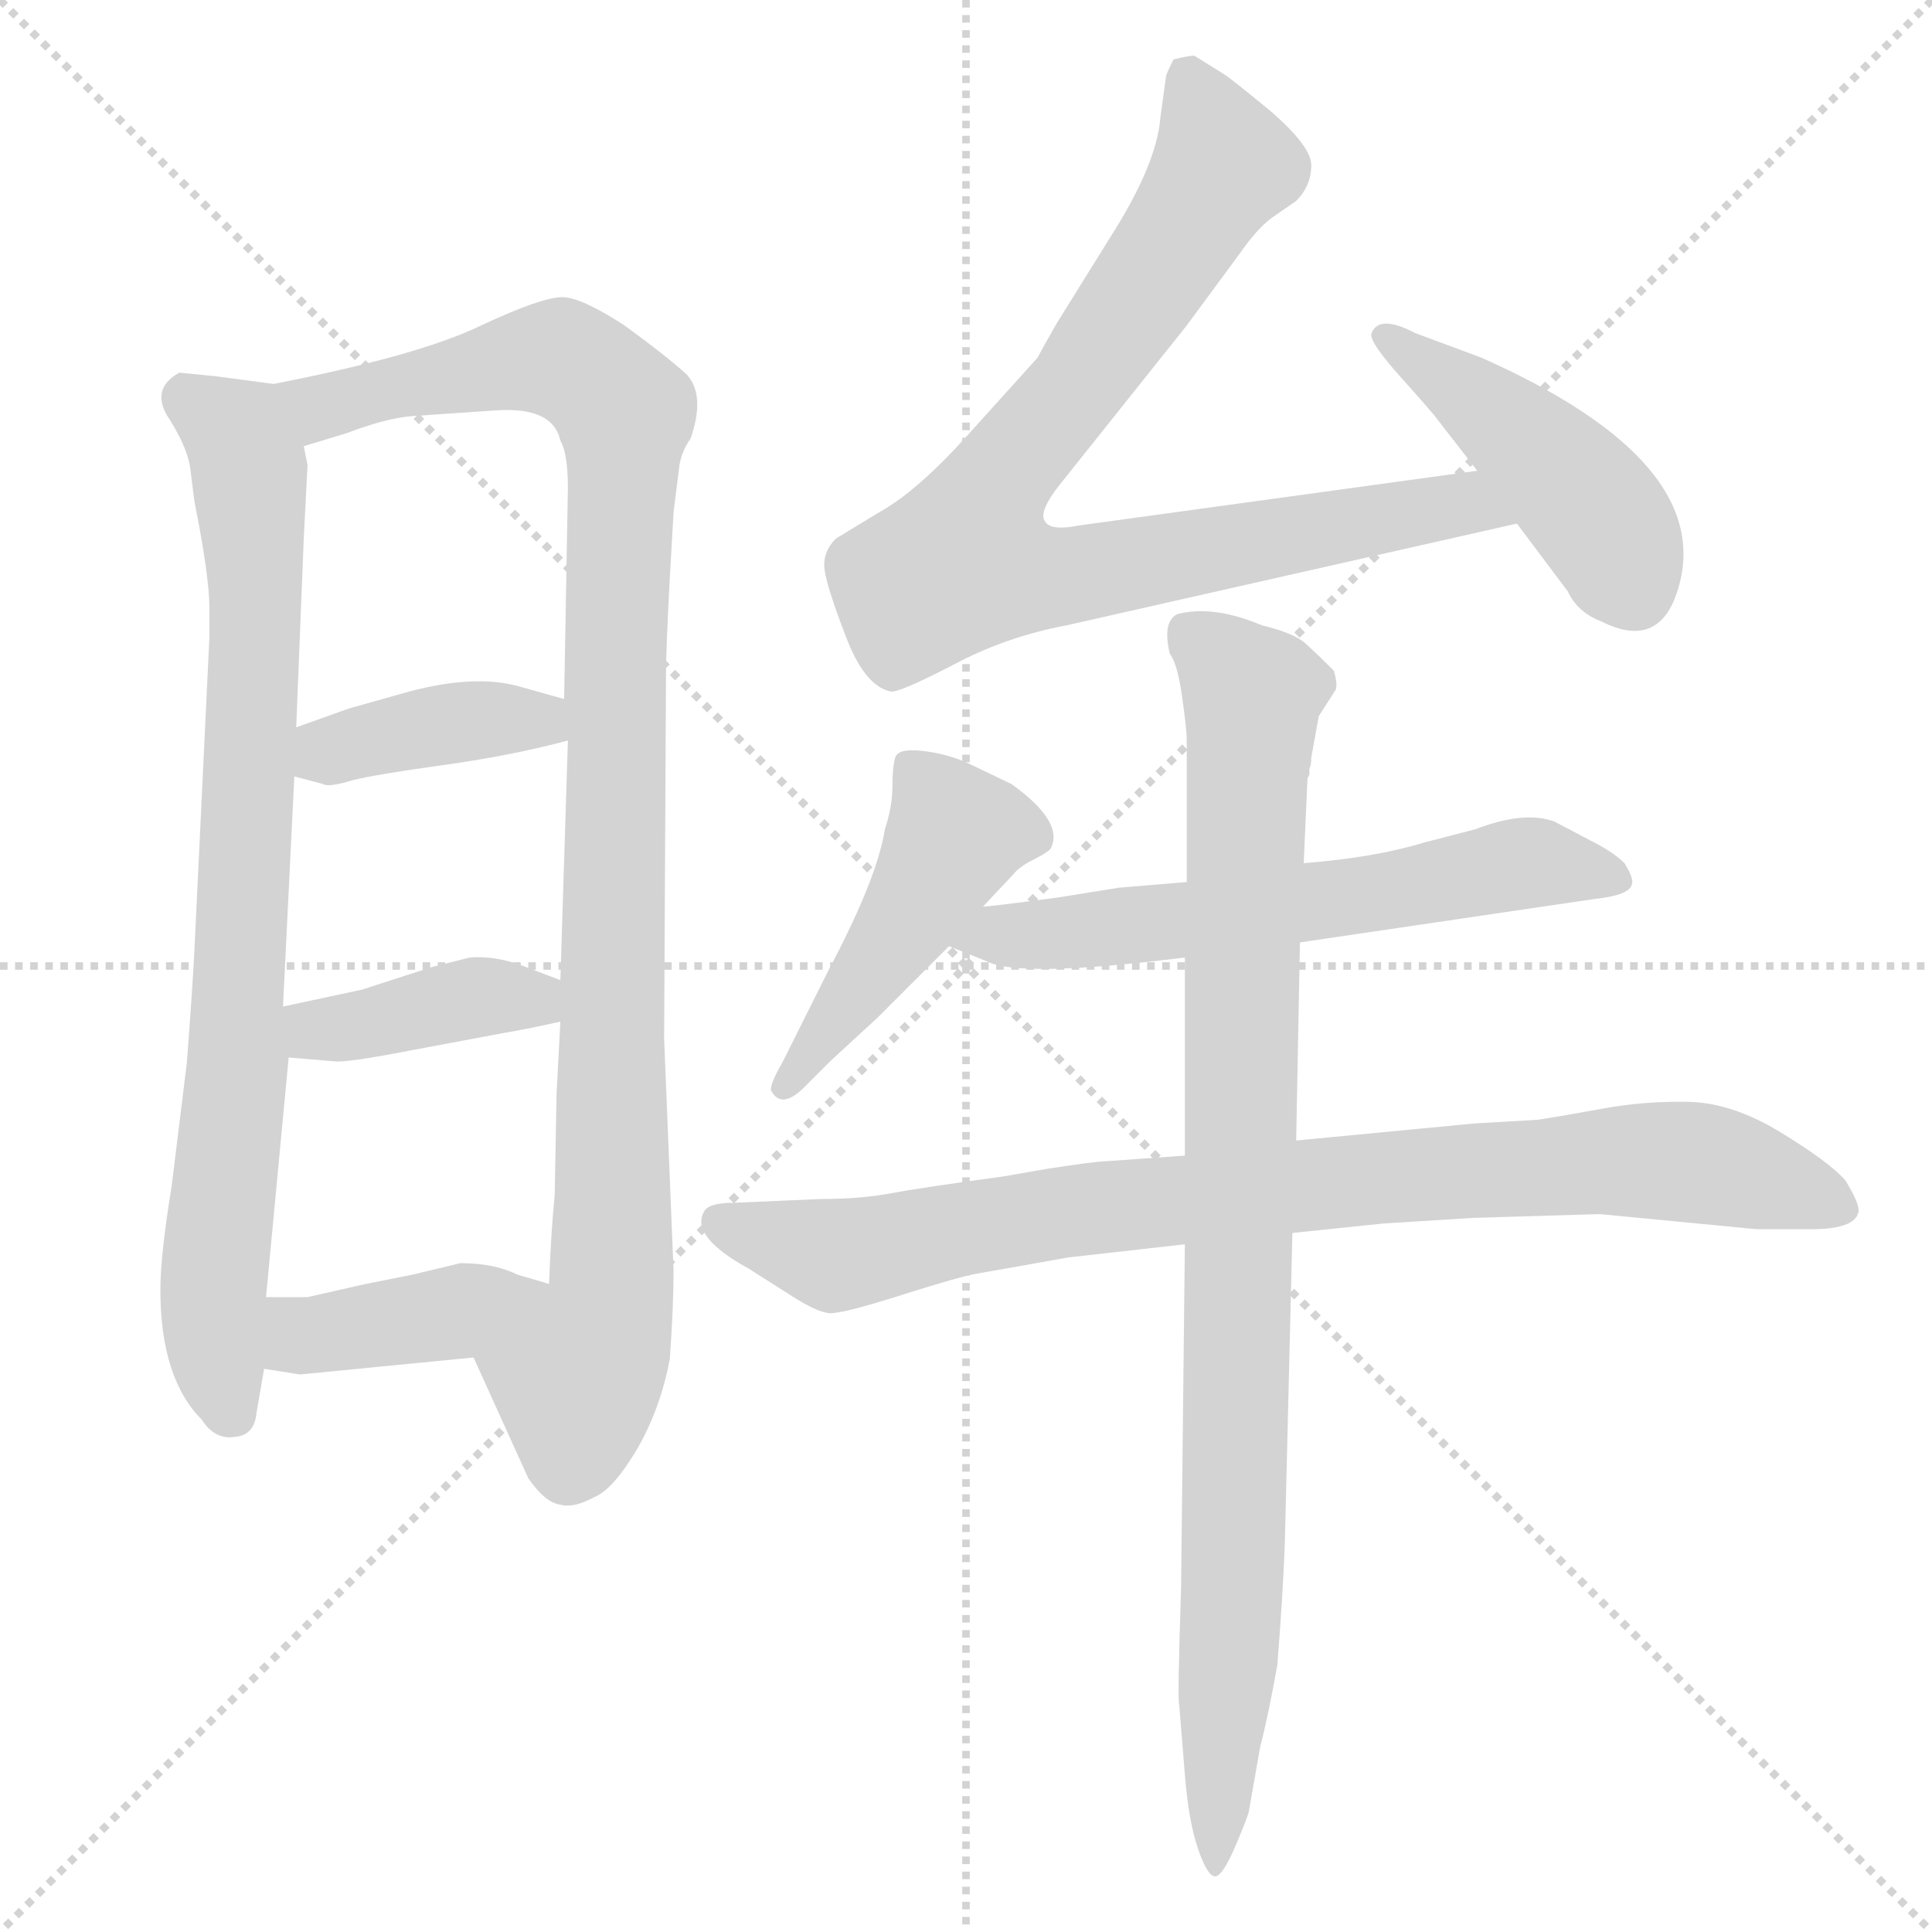 <svg xmlns="http://www.w3.org/2000/svg" version="1.1" viewBox="0 0 1024 1024">
  <g stroke="lightgray" stroke-dasharray="1,1" stroke-width="1" transform="scale(4, 4)">
    <line x1="0" y1="0" x2="256" y2="256" />
    <line x1="256" y1="0" x2="0" y2="256" />
    <line x1="128" y1="0" x2="128" y2="256" />
    <line x1="0" y1="128" x2="256" y2="128" />
  </g>
  <g transform="scale(1.0, -1.0) translate(0.0, -799.50)">
    <style type="text/css">
      
        @keyframes keyframes0 {
          from {
            stroke: blue;
            stroke-dashoffset: 811;
            stroke-width: 128;
          }
          73% {
            animation-timing-function: step-end;
            stroke: blue;
            stroke-dashoffset: 0;
            stroke-width: 128;
          }
          to {
            stroke: black;
            stroke-width: 1024;
          }
        }
        #make-me-a-hanzi-animation-0 {
          animation: keyframes0 0.91s both;
          animation-delay: 0s;
          animation-timing-function: linear;
        }
      
        @keyframes keyframes1 {
          from {
            stroke: blue;
            stroke-dashoffset: 1016;
            stroke-width: 128;
          }
          77% {
            animation-timing-function: step-end;
            stroke: blue;
            stroke-dashoffset: 0;
            stroke-width: 128;
          }
          to {
            stroke: black;
            stroke-width: 1024;
          }
        }
        #make-me-a-hanzi-animation-1 {
          animation: keyframes1 1.077s both;
          animation-delay: 0.91s;
          animation-timing-function: linear;
        }
      
        @keyframes keyframes2 {
          from {
            stroke: blue;
            stroke-dashoffset: 389;
            stroke-width: 128;
          }
          56% {
            animation-timing-function: step-end;
            stroke: blue;
            stroke-dashoffset: 0;
            stroke-width: 128;
          }
          to {
            stroke: black;
            stroke-width: 1024;
          }
        }
        #make-me-a-hanzi-animation-2 {
          animation: keyframes2 0.567s both;
          animation-delay: 1.987s;
          animation-timing-function: linear;
        }
      
        @keyframes keyframes3 {
          from {
            stroke: blue;
            stroke-dashoffset: 389;
            stroke-width: 128;
          }
          56% {
            animation-timing-function: step-end;
            stroke: blue;
            stroke-dashoffset: 0;
            stroke-width: 128;
          }
          to {
            stroke: black;
            stroke-width: 1024;
          }
        }
        #make-me-a-hanzi-animation-3 {
          animation: keyframes3 0.567s both;
          animation-delay: 2.553s;
          animation-timing-function: linear;
        }
      
        @keyframes keyframes4 {
          from {
            stroke: blue;
            stroke-dashoffset: 402;
            stroke-width: 128;
          }
          57% {
            animation-timing-function: step-end;
            stroke: blue;
            stroke-dashoffset: 0;
            stroke-width: 128;
          }
          to {
            stroke: black;
            stroke-width: 1024;
          }
        }
        #make-me-a-hanzi-animation-4 {
          animation: keyframes4 0.577s both;
          animation-delay: 3.12s;
          animation-timing-function: linear;
        }
      
        @keyframes keyframes5 {
          from {
            stroke: blue;
            stroke-dashoffset: 849;
            stroke-width: 128;
          }
          73% {
            animation-timing-function: step-end;
            stroke: blue;
            stroke-dashoffset: 0;
            stroke-width: 128;
          }
          to {
            stroke: black;
            stroke-width: 1024;
          }
        }
        #make-me-a-hanzi-animation-5 {
          animation: keyframes5 0.941s both;
          animation-delay: 3.697s;
          animation-timing-function: linear;
        }
      
        @keyframes keyframes6 {
          from {
            stroke: blue;
            stroke-dashoffset: 444;
            stroke-width: 128;
          }
          59% {
            animation-timing-function: step-end;
            stroke: blue;
            stroke-dashoffset: 0;
            stroke-width: 128;
          }
          to {
            stroke: black;
            stroke-width: 1024;
          }
        }
        #make-me-a-hanzi-animation-6 {
          animation: keyframes6 0.611s both;
          animation-delay: 4.638s;
          animation-timing-function: linear;
        }
      
        @keyframes keyframes7 {
          from {
            stroke: blue;
            stroke-dashoffset: 459;
            stroke-width: 128;
          }
          60% {
            animation-timing-function: step-end;
            stroke: blue;
            stroke-dashoffset: 0;
            stroke-width: 128;
          }
          to {
            stroke: black;
            stroke-width: 1024;
          }
        }
        #make-me-a-hanzi-animation-7 {
          animation: keyframes7 0.624s both;
          animation-delay: 5.249s;
          animation-timing-function: linear;
        }
      
        @keyframes keyframes8 {
          from {
            stroke: blue;
            stroke-dashoffset: 607;
            stroke-width: 128;
          }
          66% {
            animation-timing-function: step-end;
            stroke: blue;
            stroke-dashoffset: 0;
            stroke-width: 128;
          }
          to {
            stroke: black;
            stroke-width: 1024;
          }
        }
        #make-me-a-hanzi-animation-8 {
          animation: keyframes8 0.744s both;
          animation-delay: 5.873s;
          animation-timing-function: linear;
        }
      
        @keyframes keyframes9 {
          from {
            stroke: blue;
            stroke-dashoffset: 862;
            stroke-width: 128;
          }
          74% {
            animation-timing-function: step-end;
            stroke: blue;
            stroke-dashoffset: 0;
            stroke-width: 128;
          }
          to {
            stroke: black;
            stroke-width: 1024;
          }
        }
        #make-me-a-hanzi-animation-9 {
          animation: keyframes9 0.951s both;
          animation-delay: 6.617s;
          animation-timing-function: linear;
        }
      
        @keyframes keyframes10 {
          from {
            stroke: blue;
            stroke-dashoffset: 921;
            stroke-width: 128;
          }
          75% {
            animation-timing-function: step-end;
            stroke: blue;
            stroke-dashoffset: 0;
            stroke-width: 128;
          }
          to {
            stroke: black;
            stroke-width: 1024;
          }
        }
        #make-me-a-hanzi-animation-10 {
          animation: keyframes10 1s both;
          animation-delay: 7.568s;
          animation-timing-function: linear;
        }
      
    </style>
    
      <path d="M 103 534 Q 111 494 111 477 L 111 462 L 103 295 Q 102 275 99 236 L 91 171 Q 85 134 85 116 Q 85 69 107 47 Q 114 36 125 38 Q 135 39 136 51 L 140 74 L 141 112 L 153 239 L 150 266 L 156 388 L 157 414 L 161 514 L 163 553 L 161 563 C 158 593 158 594 145 596 L 115 600 L 95 602 Q 79 593 90 577 Q 100 561 101 550 L 103 534 Z" fill="lightgray" />
    
      <path d="M 251 80 L 280 16 Q 289 3 297 2 Q 304 0 315 6 Q 325 10 338 32 Q 350 53 355 79 Q 357 107 357 126 L 352 249 L 353 443 Q 353 455 355 493 L 357 528 L 360 552 Q 361 560 366 567 Q 374 590 364 601 Q 353 611 331 627 Q 308 642 298 642 Q 287 642 255 627 Q 222 611 145 596 C 116 590 132 554 161 563 L 184 570 Q 205 578 219 579 Q 233 580 263 582 Q 293 584 297 566 Q 301 559 301 541 L 299 429 L 301 407 L 297 280 L 297 258 L 295 220 L 294 166 Q 292 146 291 119 C 290 89 239 107 251 80 Z" fill="lightgray" />
    
      <path d="M 156 388 L 171 384 Q 174 382 187 386 Q 199 389 235 394 Q 271 399 301 407 C 330 415 328 421 299 429 L 274 436 Q 251 442 217 433 L 185 424 L 157 414 C 129 404 127 396 156 388 Z" fill="lightgray" />
    
      <path d="M 153 239 L 177 237 Q 183 236 219 243 L 267 252 Q 279 254 297 258 C 326 264 325 269 297 280 L 276 288 Q 262 293 249 292 L 229 287 L 192 275 L 150 266 C 121 260 123 241 153 239 Z" fill="lightgray" />
    
      <path d="M 140 74 L 159 71 L 251 80 C 281 83 320 111 291 119 L 274 124 Q 262 130 244 130 L 219 124 L 194 119 L 163 112 L 141 112 C 111 112 110 79 140 74 Z" fill="lightgray" />
    
      <path d="M 783 550 L 572 521 Q 557 518 554 523 Q 550 528 562 543 L 629 627 L 657 665 Q 666 678 674 684 L 687 693 Q 695 701 695 712 Q 695 722 673 741 Q 651 759 649 760 L 633 770 Q 630 770 622 768 Q 618 760 618 759 L 615 737 Q 613 712 588 673 L 560 628 Q 552 614 550 610 L 513 569 Q 486 539 466 528 L 443 514 Q 436 507 437 498 Q 438 489 448 463 Q 458 436 472 433 Q 476 432 505 447 Q 533 462 565 468 L 804 522 C 833 529 813 554 783 550 Z" fill="lightgray" />
    
      <path d="M 804 522 L 831 486 Q 836 475 849 470 Q 879 455 889 486 Q 911 554 785 610 L 750 623 Q 731 633 727 623 Q 725 619 742.5 599.5 Q 760 580 762 577 L 783 550 L 804 522 Z" fill="lightgray" />
    
      <path d="M 521 319 L 537 336 Q 540 340 548 344 Q 556 348 557 350 Q 564 364 536 384 L 513 395 Q 502 400 489 401.5 Q 476 403 474.5 398 Q 473 393 473 382.5 Q 473 372 469 360 Q 465 334 439 285 L 415 237 Q 407 223 409 221 Q 414 212 425 222 L 440 237 L 465 260 L 503 298 L 521 319 Z" fill="lightgray" />
    
      <path d="M 629 332 L 593 329 L 562 324 Q 525 319 521 319 C 491 316 475 309 503 298 L 523 290 Q 540 281 628 292 L 689 300 L 845 323 Q 864 325 865 331 Q 866 334 861 342 Q 855 348 843 354 L 824 364 Q 808 370 782 360 L 755 353 Q 729 345 691 342 L 629 332 Z" fill="lightgray" />
    
      <path d="M 628 187 L 586 184 Q 581 184 555 180 L 532 176 Q 488 170 472 167 Q 456 164 435 164 L 389 162 Q 375 162 373 157 Q 366 144 397 127 L 419 113 Q 433 104 439.5 103.5 Q 446 103 477.5 113 Q 509 123 518 124.5 Q 527 126 566 133 L 628 140 L 685 146 L 733 151 L 781 154 L 848 156 L 931 148 L 960 148 Q 983 148 985 157 Q 986 161 978 174 Q 969 184 943.5 199.5 Q 918 215 895 215.5 Q 872 216 850 212 Q 828 208 815 206 L 781 204 L 687 195 L 628 187 Z" fill="lightgray" />
    
      <path d="M 699 420 L 708 434 Q 709 437 707 444 Q 699 452 692.5 458 Q 686 464 669 468 Q 643 479 624 474 Q 616 470 620 453 Q 624 448 626.5 430.5 Q 629 413 629 407 L 629 332 L 628 292 L 628 187 L 628 140 L 626 -42 Q 624 -103 625 -104 L 628 -141 Q 630 -166 635 -180.5 Q 640 -195 644 -195 Q 648 -195 655 -178.5 Q 662 -162 662 -160 L 668 -126 Q 672 -111 677 -83 Q 680 -46 681 -18 L 685 146 L 687 195 L 689 300 L 691 342 L 693 387 L 694 389 L 694 392 Q 695 394 695 398 L 699 420 Z" fill="lightgray" />
    
    
      <clipPath id="make-me-a-hanzi-clip-0">
        <path d="M 103 534 Q 111 494 111 477 L 111 462 L 103 295 Q 102 275 99 236 L 91 171 Q 85 134 85 116 Q 85 69 107 47 Q 114 36 125 38 Q 135 39 136 51 L 140 74 L 141 112 L 153 239 L 150 266 L 156 388 L 157 414 L 161 514 L 163 553 L 161 563 C 158 593 158 594 145 596 L 115 600 L 95 602 Q 79 593 90 577 Q 100 561 101 550 L 103 534 Z" />
      </clipPath>
      <path clip-path="url(#make-me-a-hanzi-clip-0)" d="M 99 589 L 126 569 L 135 508 L 126 234 L 113 120 L 123 50" fill="none" id="make-me-a-hanzi-animation-0" stroke-dasharray="683 1366" stroke-linecap="round" />
    
      <clipPath id="make-me-a-hanzi-clip-1">
        <path d="M 251 80 L 280 16 Q 289 3 297 2 Q 304 0 315 6 Q 325 10 338 32 Q 350 53 355 79 Q 357 107 357 126 L 352 249 L 353 443 Q 353 455 355 493 L 357 528 L 360 552 Q 361 560 366 567 Q 374 590 364 601 Q 353 611 331 627 Q 308 642 298 642 Q 287 642 255 627 Q 222 611 145 596 C 116 590 132 554 161 563 L 184 570 Q 205 578 219 579 Q 233 580 263 582 Q 293 584 297 566 Q 301 559 301 541 L 299 429 L 301 407 L 297 280 L 297 258 L 295 220 L 294 166 Q 292 146 291 119 C 290 89 239 107 251 80 Z" />
      </clipPath>
      <path clip-path="url(#make-me-a-hanzi-clip-1)" d="M 155 594 L 170 584 L 291 610 L 319 595 L 331 580 L 325 132 L 318 90 L 305 70 L 300 17" fill="none" id="make-me-a-hanzi-animation-1" stroke-dasharray="888 1776" stroke-linecap="round" />
    
      <clipPath id="make-me-a-hanzi-clip-2">
        <path d="M 156 388 L 171 384 Q 174 382 187 386 Q 199 389 235 394 Q 271 399 301 407 C 330 415 328 421 299 429 L 274 436 Q 251 442 217 433 L 185 424 L 157 414 C 129 404 127 396 156 388 Z" />
      </clipPath>
      <path clip-path="url(#make-me-a-hanzi-clip-2)" d="M 166 394 L 184 405 L 243 417 L 276 419 L 293 412" fill="none" id="make-me-a-hanzi-animation-2" stroke-dasharray="261 522" stroke-linecap="round" />
    
      <clipPath id="make-me-a-hanzi-clip-3">
        <path d="M 153 239 L 177 237 Q 183 236 219 243 L 267 252 Q 279 254 297 258 C 326 264 325 269 297 280 L 276 288 Q 262 293 249 292 L 229 287 L 192 275 L 150 266 C 121 260 123 241 153 239 Z" />
      </clipPath>
      <path clip-path="url(#make-me-a-hanzi-clip-3)" d="M 159 260 L 180 254 L 289 275" fill="none" id="make-me-a-hanzi-animation-3" stroke-dasharray="261 522" stroke-linecap="round" />
    
      <clipPath id="make-me-a-hanzi-clip-4">
        <path d="M 140 74 L 159 71 L 251 80 C 281 83 320 111 291 119 L 274 124 Q 262 130 244 130 L 219 124 L 194 119 L 163 112 L 141 112 C 111 112 110 79 140 74 Z" />
      </clipPath>
      <path clip-path="url(#make-me-a-hanzi-clip-4)" d="M 147 106 L 165 91 L 285 115" fill="none" id="make-me-a-hanzi-animation-4" stroke-dasharray="274 548" stroke-linecap="round" />
    
      <clipPath id="make-me-a-hanzi-clip-5">
        <path d="M 783 550 L 572 521 Q 557 518 554 523 Q 550 528 562 543 L 629 627 L 657 665 Q 666 678 674 684 L 687 693 Q 695 701 695 712 Q 695 722 673 741 Q 651 759 649 760 L 633 770 Q 630 770 622 768 Q 618 760 618 759 L 615 737 Q 613 712 588 673 L 560 628 Q 552 614 550 610 L 513 569 Q 486 539 466 528 L 443 514 Q 436 507 437 498 Q 438 489 448 463 Q 458 436 472 433 Q 476 432 505 447 Q 533 462 565 468 L 804 522 C 833 529 813 554 783 550 Z" />
      </clipPath>
      <path clip-path="url(#make-me-a-hanzi-clip-5)" d="M 629 759 L 647 710 L 593 626 L 527 543 L 511 502 L 553 493 L 775 532 L 796 523" fill="none" id="make-me-a-hanzi-animation-5" stroke-dasharray="721 1442" stroke-linecap="round" />
    
      <clipPath id="make-me-a-hanzi-clip-6">
        <path d="M 804 522 L 831 486 Q 836 475 849 470 Q 879 455 889 486 Q 911 554 785 610 L 750 623 Q 731 633 727 623 Q 725 619 742.5 599.5 Q 760 580 762 577 L 783 550 L 804 522 Z" />
      </clipPath>
      <path clip-path="url(#make-me-a-hanzi-clip-6)" d="M 734 621 L 787 585 L 839 536 L 865 490" fill="none" id="make-me-a-hanzi-animation-6" stroke-dasharray="316 632" stroke-linecap="round" />
    
      <clipPath id="make-me-a-hanzi-clip-7">
        <path d="M 521 319 L 537 336 Q 540 340 548 344 Q 556 348 557 350 Q 564 364 536 384 L 513 395 Q 502 400 489 401.5 Q 476 403 474.5 398 Q 473 393 473 382.5 Q 473 372 469 360 Q 465 334 439 285 L 415 237 Q 407 223 409 221 Q 414 212 425 222 L 440 237 L 465 260 L 503 298 L 521 319 Z" />
      </clipPath>
      <path clip-path="url(#make-me-a-hanzi-clip-7)" d="M 547 356 L 506 357 L 487 321 L 415 223" fill="none" id="make-me-a-hanzi-animation-7" stroke-dasharray="331 662" stroke-linecap="round" />
    
      <clipPath id="make-me-a-hanzi-clip-8">
        <path d="M 629 332 L 593 329 L 562 324 Q 525 319 521 319 C 491 316 475 309 503 298 L 523 290 Q 540 281 628 292 L 689 300 L 845 323 Q 864 325 865 331 Q 866 334 861 342 Q 855 348 843 354 L 824 364 Q 808 370 782 360 L 755 353 Q 729 345 691 342 L 629 332 Z" />
      </clipPath>
      <path clip-path="url(#make-me-a-hanzi-clip-8)" d="M 510 301 L 664 316 L 807 342 L 857 334" fill="none" id="make-me-a-hanzi-animation-8" stroke-dasharray="479 958" stroke-linecap="round" />
    
      <clipPath id="make-me-a-hanzi-clip-9">
        <path d="M 628 187 L 586 184 Q 581 184 555 180 L 532 176 Q 488 170 472 167 Q 456 164 435 164 L 389 162 Q 375 162 373 157 Q 366 144 397 127 L 419 113 Q 433 104 439.5 103.5 Q 446 103 477.5 113 Q 509 123 518 124.5 Q 527 126 566 133 L 628 140 L 685 146 L 733 151 L 781 154 L 848 156 L 931 148 L 960 148 Q 983 148 985 157 Q 986 161 978 174 Q 969 184 943.5 199.5 Q 918 215 895 215.5 Q 872 216 850 212 Q 828 208 815 206 L 781 204 L 687 195 L 628 187 Z" />
      </clipPath>
      <path clip-path="url(#make-me-a-hanzi-clip-9)" d="M 381 152 L 446 134 L 569 158 L 862 185 L 924 178 L 977 159" fill="none" id="make-me-a-hanzi-animation-9" stroke-dasharray="734 1468" stroke-linecap="round" />
    
      <clipPath id="make-me-a-hanzi-clip-10">
        <path d="M 699 420 L 708 434 Q 709 437 707 444 Q 699 452 692.5 458 Q 686 464 669 468 Q 643 479 624 474 Q 616 470 620 453 Q 624 448 626.5 430.5 Q 629 413 629 407 L 629 332 L 628 292 L 628 187 L 628 140 L 626 -42 Q 624 -103 625 -104 L 628 -141 Q 630 -166 635 -180.5 Q 640 -195 644 -195 Q 648 -195 655 -178.5 Q 662 -162 662 -160 L 668 -126 Q 672 -111 677 -83 Q 680 -46 681 -18 L 685 146 L 687 195 L 689 300 L 691 342 L 693 387 L 694 389 L 694 392 Q 695 394 695 398 L 699 420 Z" />
      </clipPath>
      <path clip-path="url(#make-me-a-hanzi-clip-10)" d="M 632 463 L 653 443 L 664 421 L 655 5 L 644 -190" fill="none" id="make-me-a-hanzi-animation-10" stroke-dasharray="793 1586" stroke-linecap="round" />
    
  </g>
</svg>
